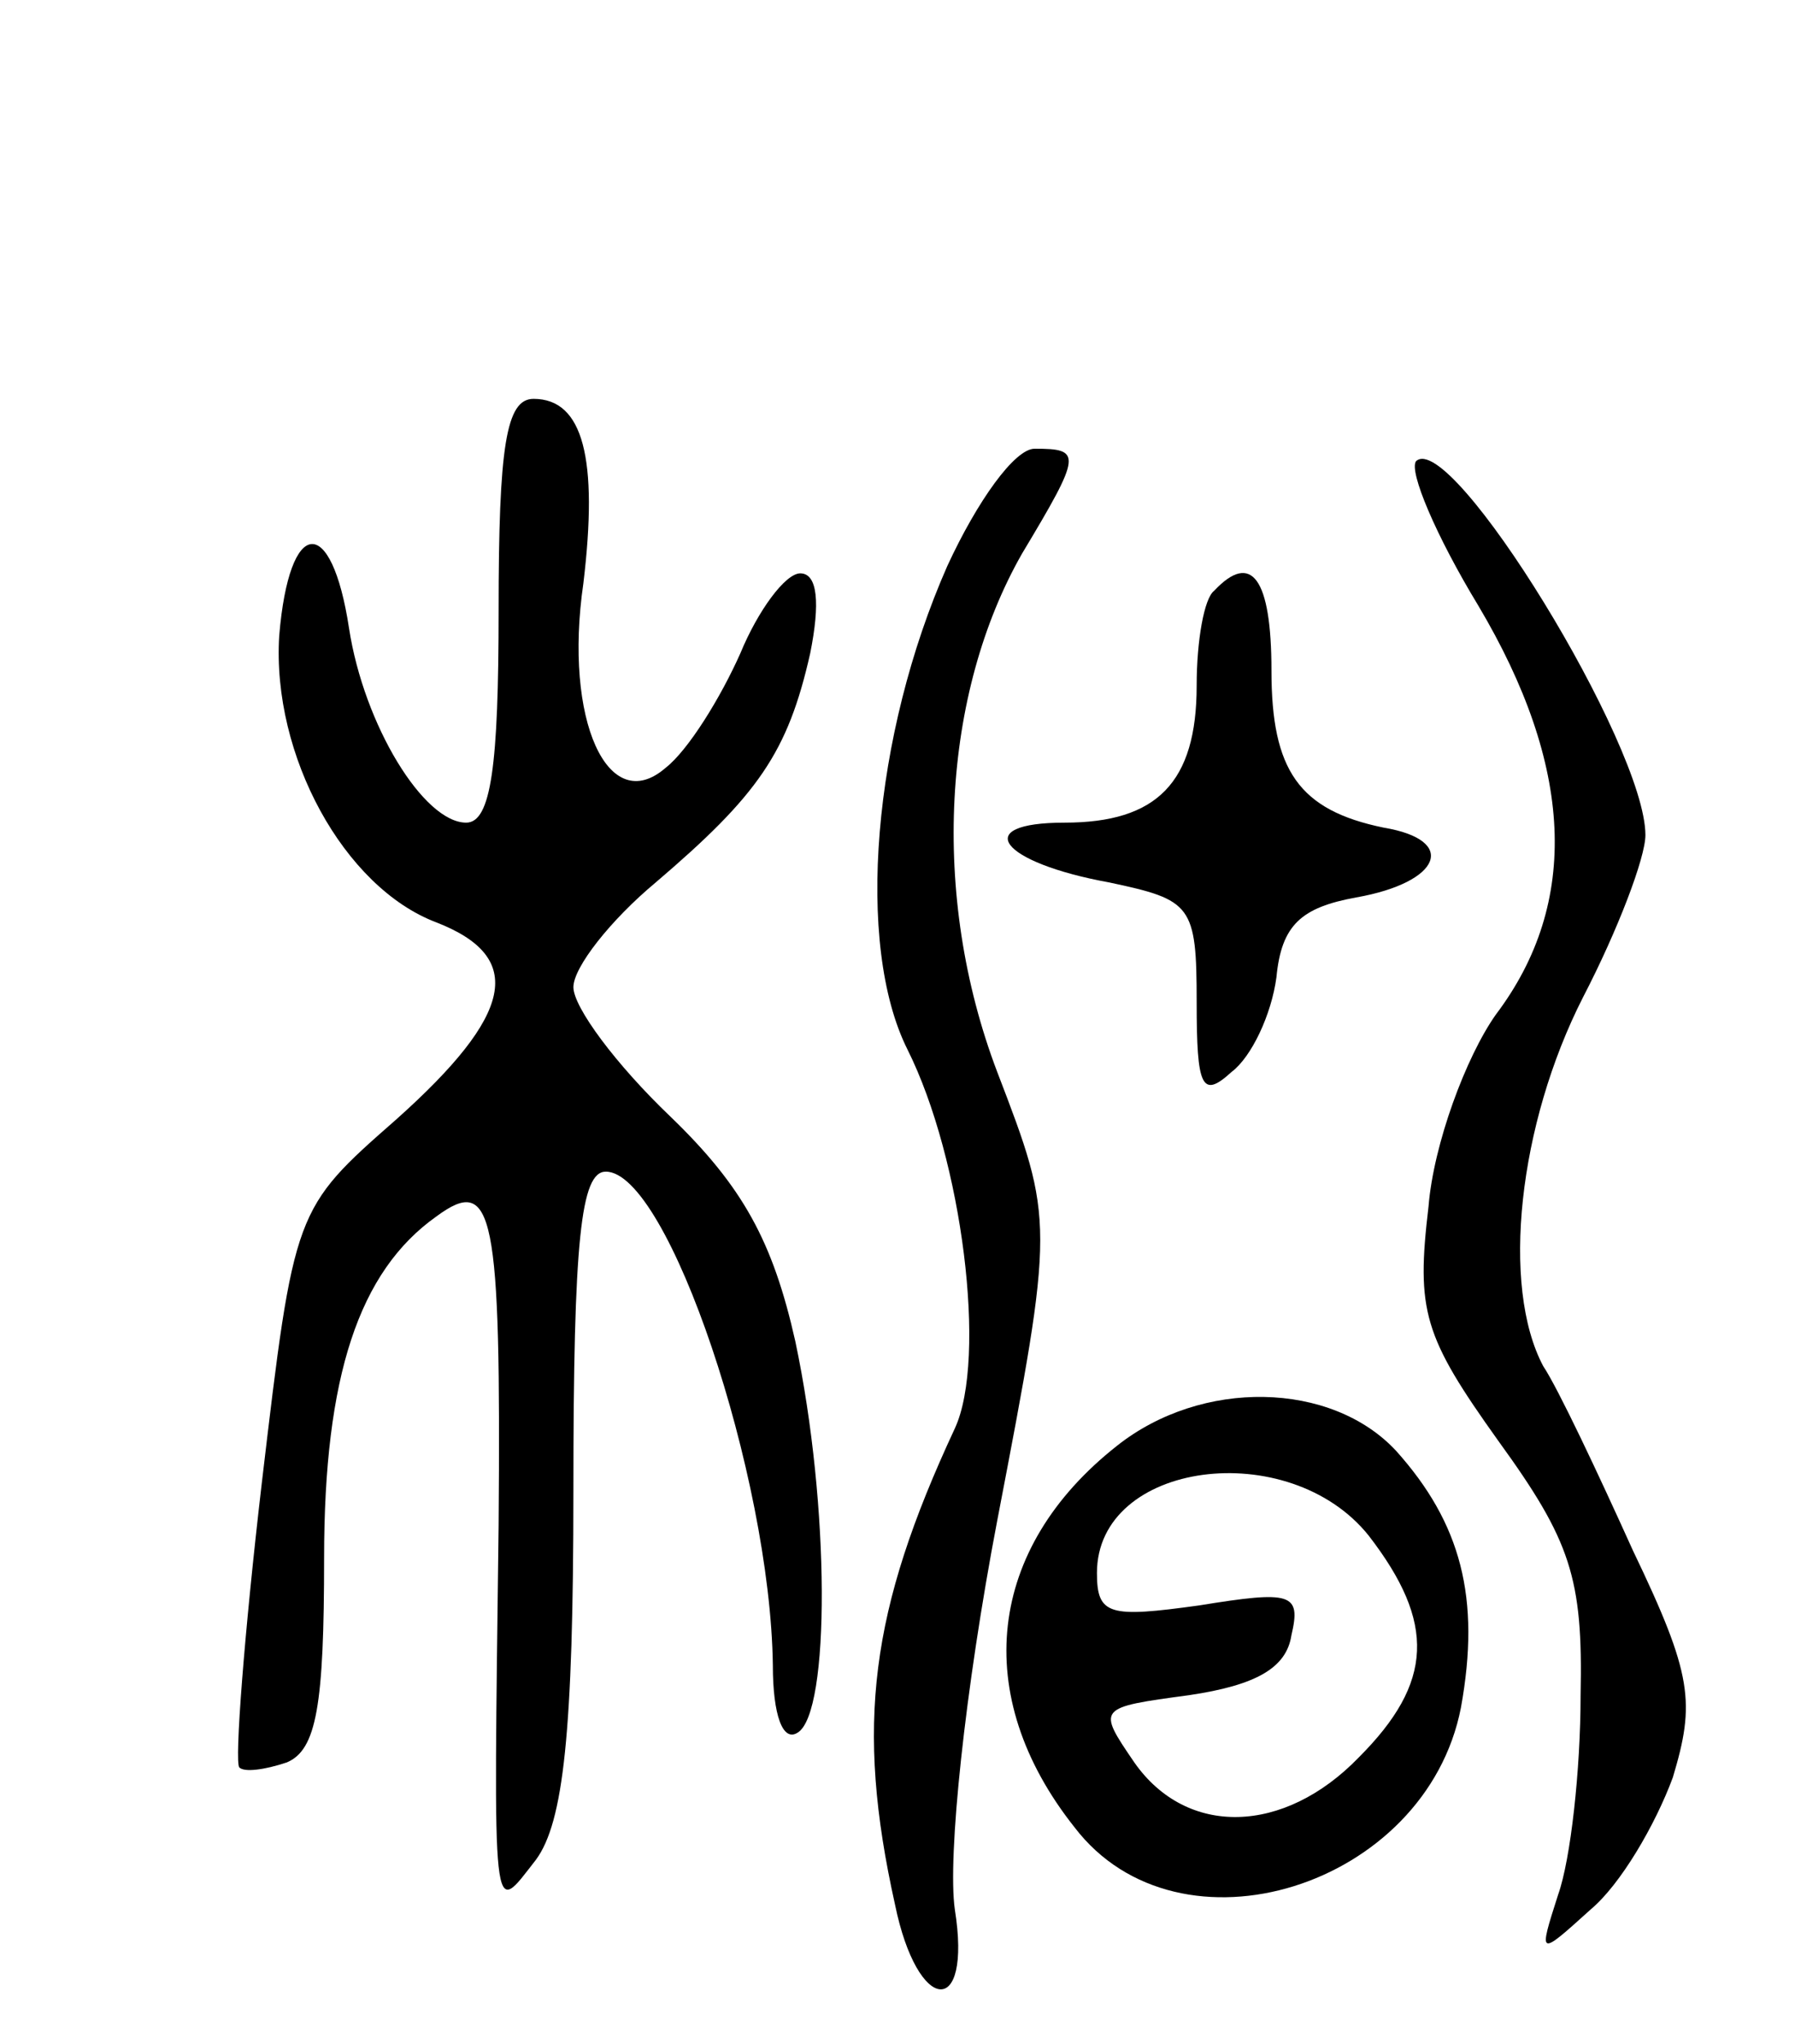<svg version="1.0" xmlns="http://www.w3.org/2000/svg"
 width="72pt" height="82pt" viewBox="0 0 72 82"
 preserveAspectRatio="xMidYMid meet">
<g transform="translate(0,82) scale(0.1,-0.1)"
fill="#000000" stroke="none">
<path d="M200 575 c0 -62 -3 -85 -13 -85 -17 0 -41 39 -47 78 -7 46 -24 45
-28 -3 -3 -48 26 -101 63 -115 36 -14 31 -37 -16 -79 -41 -36 -41 -36 -54
-146 -7 -60 -11 -112 -9 -114 2 -2 10 -1 19 2 12 5 15 23 15 82 0 73 14 115
45 137 23 17 26 2 25 -124 -2 -163 -3 -157 15 -134 11 15 15 51 15 148 0 101
3 128 13 128 25 0 66 -122 67 -198 0 -20 4 -31 10 -27 13 8 13 91 -1 157 -9
40 -21 62 -50 90 -22 21 -39 44 -39 52 0 8 15 27 33 42 41 35 53 52 62 92 4
20 3 32 -4 32 -6 0 -17 -15 -24 -32 -8 -18 -21 -39 -30 -46 -23 -20 -41 19
-33 74 6 50 0 74 -20 74 -11 0 -14 -19 -14 -85z"/>
<path d="M380 593 c-30 -68 -37 -152 -16 -194 22 -44 32 -124 19 -152 -34 -73
-40 -119 -24 -191 9 -44 31 -46 24 -2 -3 21 4 88 17 156 23 120 23 120 0 180
-27 71 -22 152 10 208 24 40 24 42 5 42 -8 0 -23 -21 -35 -47z"/>
<path d="M568 635 c-3 -4 8 -30 25 -58 38 -64 41 -119 7 -164 -12 -17 -25 -52
-27 -77 -5 -42 -2 -52 28 -94 29 -40 34 -55 33 -102 0 -30 -4 -66 -9 -80 -8
-25 -8 -25 13 -6 12 10 26 34 33 53 9 30 8 41 -16 91 -14 31 -30 65 -36 74
-17 32 -10 97 16 148 14 27 25 56 25 65 0 36 -78 163 -92 150z"/>
<path d="M487 583 c-4 -3 -7 -20 -7 -38 0 -39 -16 -55 -53 -55 -38 0 -26 -16
18 -24 33 -7 35 -9 35 -48 0 -34 2 -39 14 -28 8 6 16 23 18 38 2 21 10 28 32
32 34 6 41 23 11 28 -34 7 -45 23 -45 63 0 37 -8 48 -23 32z"/>
<path d="M448 240 c-52 -41 -59 -100 -17 -153 42 -55 141 -24 155 48 8 44 0
74 -26 103 -26 28 -78 29 -112 2z m101 -36 c27 -35 26 -59 -4 -89 -30 -31 -69
-32 -90 -2 -15 22 -15 22 22 27 27 4 39 11 41 24 4 17 0 18 -37 12 -36 -5 -41
-4 -41 13 0 45 77 55 109 15z"/>
</g>
</svg>
